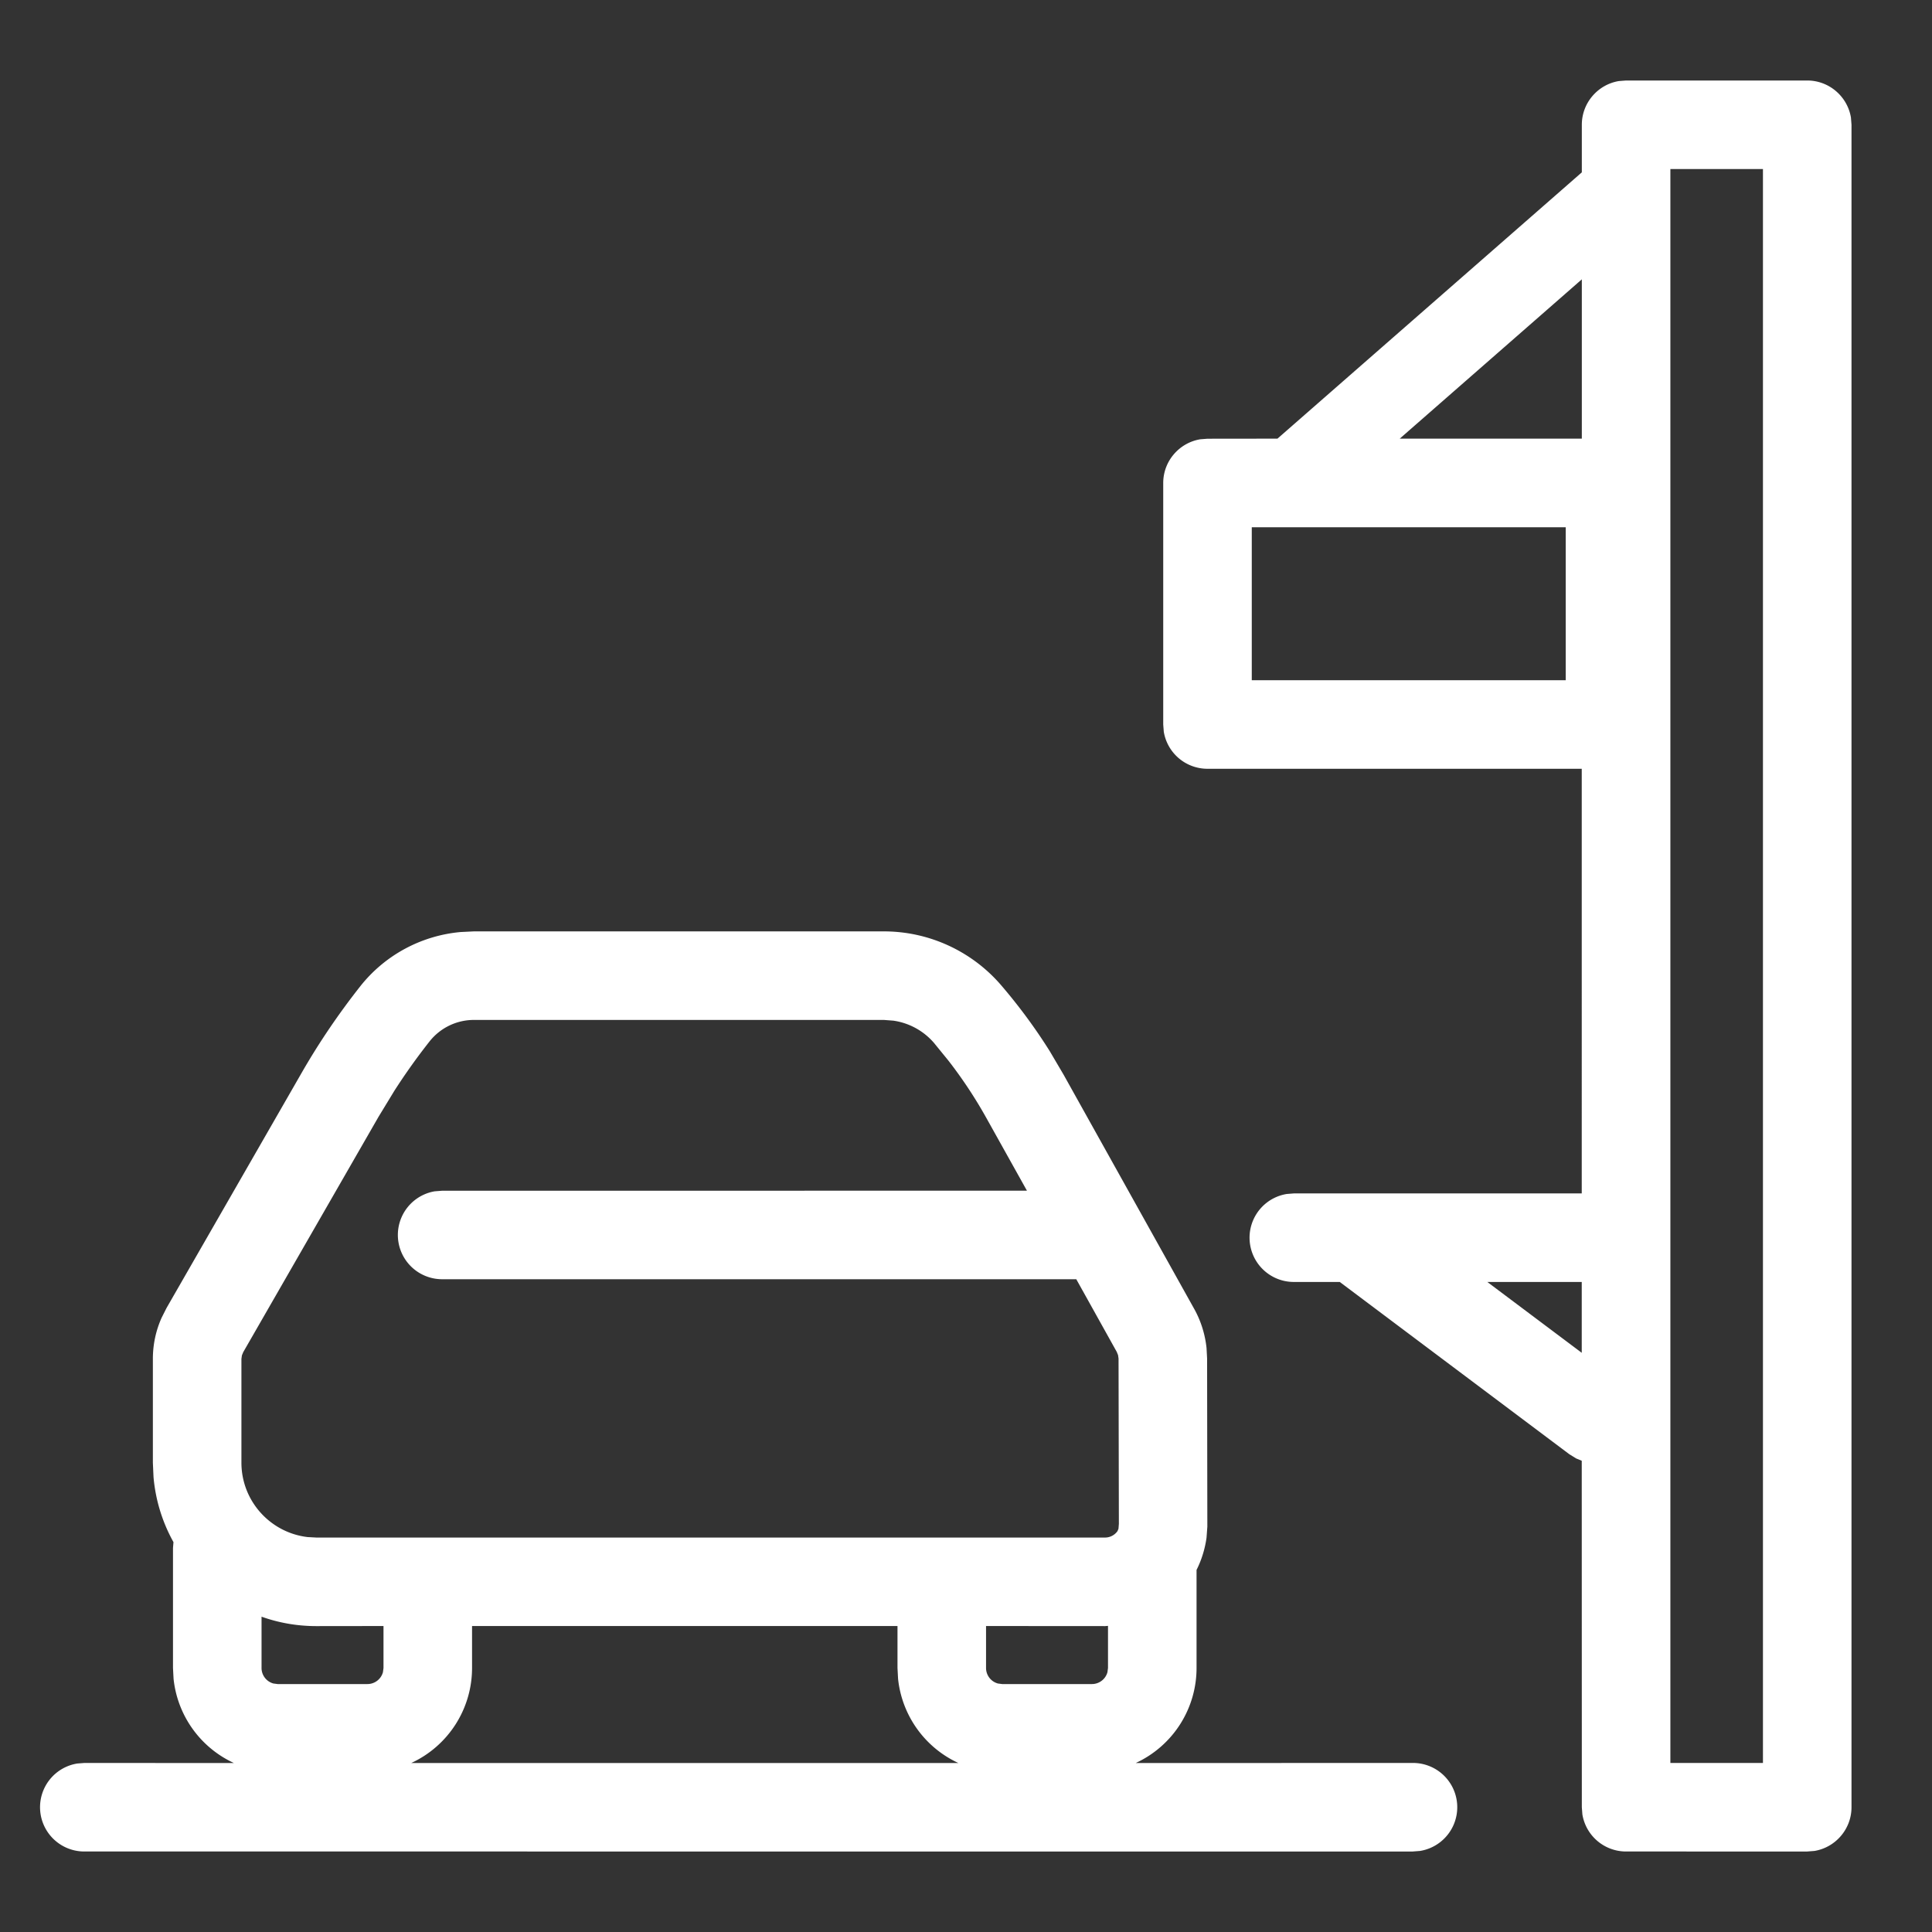 <svg xmlns:xlink="http://www.w3.org/1999/xlink" xmlns="http://www.w3.org/2000/svg" aria-hidden="true" class="valign-middle block mx-auto mb1" focusable="false" preserveAspectRatio="xMidYMid meet" viewBox="0 0 24 24" style="width: 24px; height: 24px; overflow: visible; fill: currentcolor;" width="24"  height="24" ><rect x="0" y="0" width="24" height="24" fill="#333333" stroke="none"/><path d="M10.98 11.57c.559 0 1.09.244 1.455.667.222.259.425.533.606.822l.173.294 1.62 2.905c.084.15.136.317.154.487l.007.13.003 2.09-.01.137c-.02.142-.062.277-.124.4v1.218a1.3 1.3 0 01-.756 1.181l3.442-.001a.55.55 0 01.09 1.093l-.09.007H1.05a.55.55 0 01-.09-1.093l.09-.007 1.856.001a1.301 1.301 0 01-.75-1.048l-.007-.133v-1.49l.006-.073a2.018 2.018 0 01-.248-.81l-.008-.178v-1.288c0-.178.037-.353.11-.514l.06-.119 1.68-2.924c.215-.374.457-.73.724-1.069.307-.39.76-.633 1.25-.677l.164-.008h5.093zm.169 8.629H5.864v.52a1.3 1.3 0 01-.756 1.182h6.798a1.301 1.301 0 01-.75-1.048l-.007-.133v-.521zm-7.9-.116v.637a.2.2 0 00.147.193l.053.007h1.115a.2.2 0 00.193-.147l.007-.053v-.521l-.834.001c-.24 0-.468-.041-.681-.117zm10.515.114l-.035.003-1.48-.001v.52a.2.2 0 00.147.194l.053.007h1.115a.2.2 0 00.193-.147l.007-.053v-.523zM10.98 12.67H5.887a.702.702 0 00-.551.267 7.706 7.706 0 00-.437.613l-.196.322-1.681 2.924-.017.041-.006.044v1.288c0 .478.36.871.822.925l.109.006h9.8a.19.19 0 00.152-.08l.012-.029.005-.061-.004-2.054-.006-.042-.016-.04-.503-.903H5.489a.55.55 0 01-.09-1.092l.09-.007 7.268-.001-.504-.903a5.637 5.637 0 00-.471-.712l-.18-.221a.82.82 0 00-.504-.276l-.118-.009zM22.45 1c.273 0 .5.2.543.46l.007.09v20.9c0 .273-.2.5-.46.543l-.09.007H20.2a.55.55 0 01-.543-.46l-.007-.09-.001-4.304-.07-.029-.084-.052-2.852-2.14h-.568a.55.55 0 01-.09-1.093l.09-.007h3.574V9.55H15a.55.55 0 01-.543-.46L14.45 9V6c0-.273.2-.5.46-.543L15 5.45l.869-.001 3.781-3.308V1.55c0-.273.2-.5.46-.543L20.2 1h2.25zm-.55 1.1h-1.15v19.8h1.15V2.1zm-2.251 13.825h-1.173l1.173.88v-.88zM19.45 6.55h-3.9v1.9h3.9v-1.9zm.2-3.08l-2.262 1.979h2.262V3.47z" fill="#FFFFFF"></path></svg>